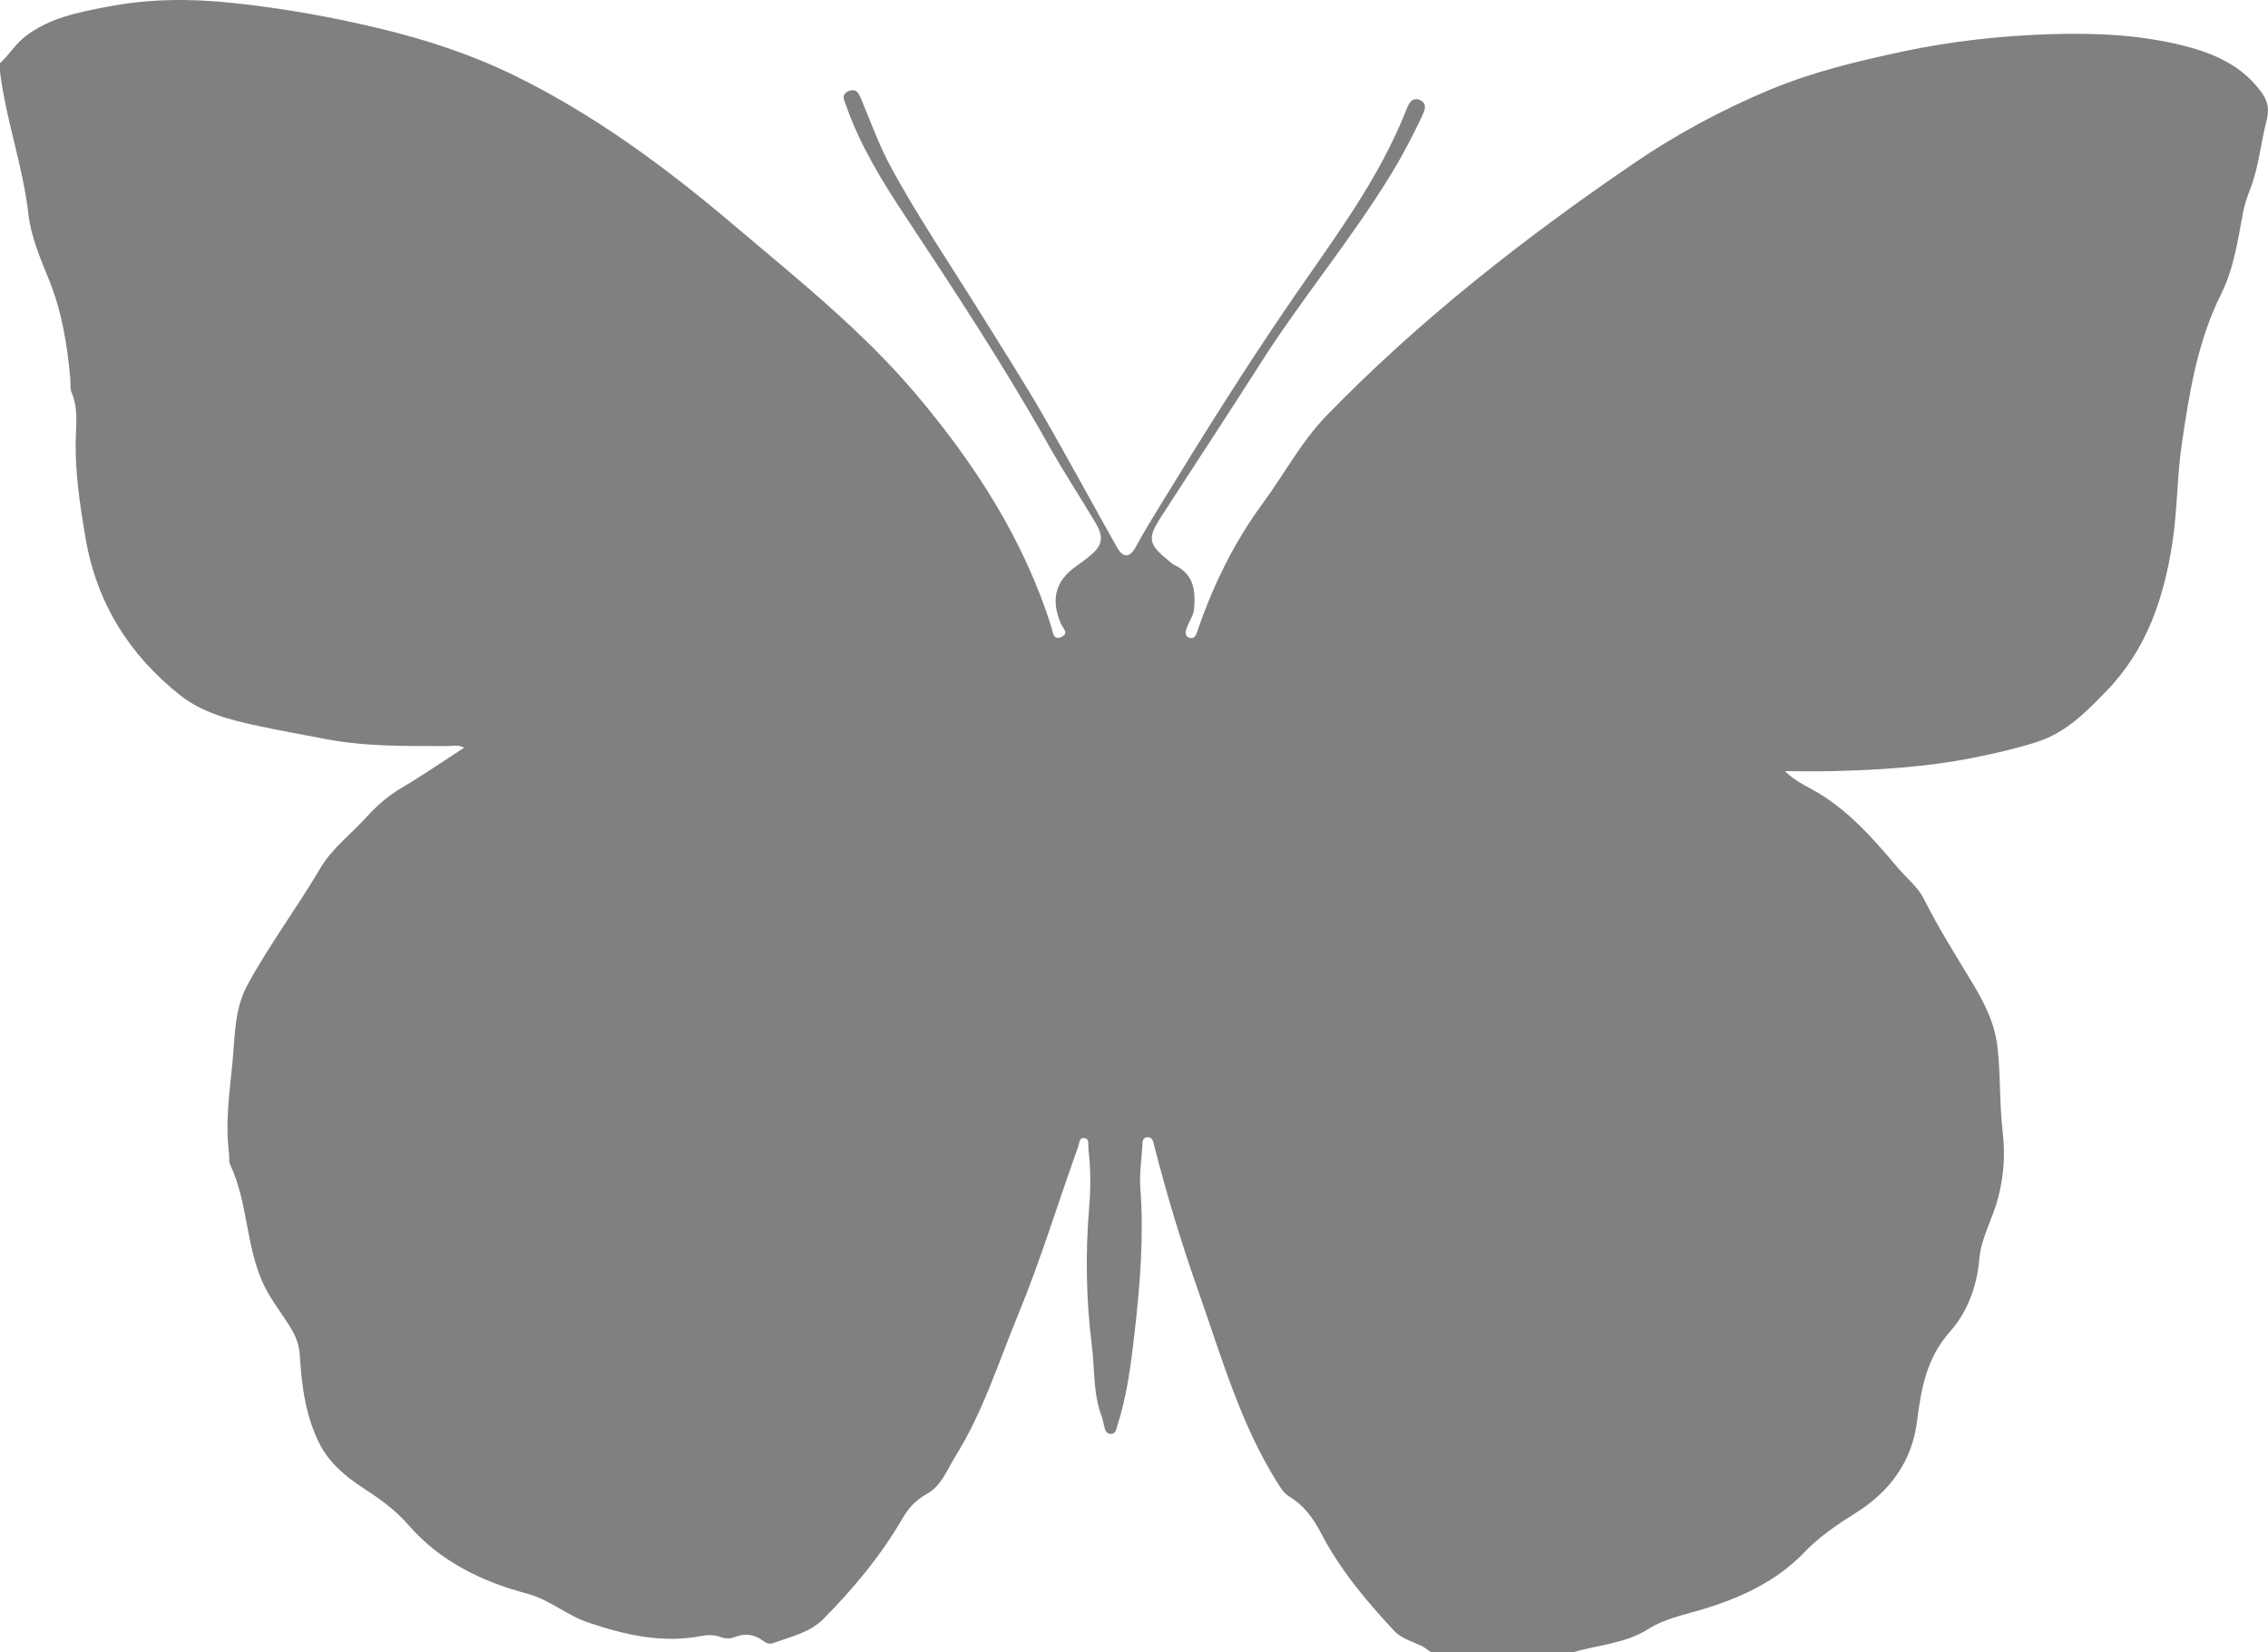 <?xml version="1.0" encoding="UTF-8"?>
<svg id="Layer_2" data-name="Layer 2" xmlns="http://www.w3.org/2000/svg" viewBox="0 0 654.5 476.86">
  <defs>
    <style>
      .cls-1 {
        fill:#808080
      }
    </style>
  </defs>
  <g id="Layer_1-2" data-name="Layer 1">
    <path class="cls-1" d="m453.94,476.86h-40.9c-1.01-.68-1.95-1.5-3.03-2-2.72-1.22-5.65-2.05-7.77-4.32-8.11-8.68-15.67-17.76-21.16-28.37-2.18-4.19-4.92-7.81-9-10.3-1.57-.95-2.48-2.44-3.43-3.96-10.69-17-16.11-36.21-22.68-54.87-4.92-13.93-9.24-28.11-12.89-42.46-.26-1.01-.47-2.41-1.82-2.4-1.76.01-1.54,1.62-1.61,2.78-.25,3.94-.88,7.91-.57,11.82,1.05,14.05-.07,27.96-1.67,41.92-1.03,9.08-2.19,18.06-4.98,26.78-.33,1.05-.44,2.29-1.83,2.32-1.37.02-1.69-1.15-1.96-2.23-.25-.92-.36-1.89-.7-2.76-2.52-6.63-1.99-13.64-2.85-20.47-1.69-13.46-1.88-26.89-.75-40.33.47-5.62.38-11.13-.26-16.67-.12-1.1.41-2.85-1.35-2.93-1.33-.07-1.25,1.58-1.59,2.53-5.82,16.11-10.76,32.53-17.29,48.37-5.71,13.81-10.15,28.2-18.15,40.97-2.41,3.86-3.99,8.54-8.31,10.88-3.14,1.71-5.32,4.19-7.05,7.19-6.18,10.66-14.01,20.03-22.65,28.78-4.03,4.07-9.46,5.17-14.53,7.04-1.09.41-2.14-.02-3.05-.72-2.5-1.93-5.31-2.12-8.12-1.01-1.56.61-2.83.43-4.3-.09-1.68-.59-3.42-.59-5.22-.24-11.3,2.21-22.09-.3-32.7-3.86-6.17-2.07-11.17-6.63-17.61-8.34-13.23-3.51-25.22-9.36-34.39-19.92-3.8-4.38-8.43-7.64-13.24-10.76-4.9-3.19-9.49-7.12-12.18-12.31-4.09-7.94-5.31-16.79-5.82-25.65-.14-2.69-.86-4.95-2.18-7.27-2.5-4.37-5.75-8.19-8-12.76-5.5-11.16-4.65-24.02-9.95-35.18-.43-.92-.16-2.15-.31-3.24-1.16-9.14.25-18.25,1.09-27.25.65-7.12.54-14.6,4.26-21.39,6.4-11.71,14.38-22.39,21.15-33.87,3.25-5.49,8.77-9.62,13.13-14.47,3.04-3.37,6.36-6.24,10.31-8.57,6.03-3.55,11.82-7.56,17.92-11.51-1.76-.88-3.25-.46-4.7-.46-11.84,0-23.64.21-35.42-2.05-6.52-1.26-13.08-2.41-19.56-3.81-7.86-1.68-15.9-3.76-22.22-8.76-14.67-11.58-24.14-26.61-27.34-45.28-1.69-9.94-3.23-19.9-2.8-30,.16-4.13.46-8.08-1.21-11.99-.52-1.18-.29-2.68-.41-4.03-.86-9.78-2.39-19.32-6.12-28.56-2.47-6.12-5.21-12.38-5.97-18.99C6.61,47.85,1.71,34.59,0,20.68v-2.45c2.61-2.37,4.37-5.45,7.25-7.68C14.22,5.16,22.38,3.61,30.72,1.99,42.77-.37,54.77-.46,66.88.82c14.49,1.51,28.8,4.05,42.98,7.47,13.28,3.2,26.21,7.46,38.44,13.43,23.13,11.29,43.71,26.49,63.25,43.06,18.37,15.57,37.29,30.62,52.91,49.11,16.92,20.07,31.05,41.88,38.99,67.21.45,1.42.48,3.86,2.94,2.67,2.19-1.05.25-2.61-.24-3.77-3.03-7.16-1.55-12.55,4.72-16.81,1.13-.76,2.21-1.61,3.27-2.46,3.98-3.14,4.56-5.54,2.03-9.81-4.51-7.6-9.38-14.99-13.7-22.68-12.78-22.75-27.12-44.52-41.51-66.28-6.52-9.86-12.73-19.98-16.7-31.25-.58-1.62-1.77-3.5.77-4.45,2.4-.91,2.95,1.09,3.65,2.73,2.6,6.13,4.82,12.46,7.93,18.31,8.15,15.23,17.95,29.48,27.02,44.16,5.73,9.26,11.63,18.42,17.08,27.84,7.41,12.81,14.41,25.86,21.69,38.75,1.72,3.04,3.68,2.93,5.37-.24,2.33-4.32,4.92-8.46,7.46-12.64,12.05-19.72,24.31-39.27,37.37-58.33,12.21-17.82,25.38-35.05,33.34-55.42.67-1.76,1.69-3.51,3.86-2.52,2.28,1.03,1.26,3.14.56,4.63-2.66,5.65-5.53,11.19-8.8,16.55-11.61,19.04-25.98,36.16-37.93,54.97-9.48,14.92-19.26,29.66-28.82,44.52-3.7,5.74-3.29,7.6,2.15,11.99.64.52,1.23,1.15,1.94,1.49,5.6,2.6,6.18,7.35,5.69,12.69-.18,1.88-1.26,3.27-1.9,4.9-.49,1.27-1.15,2.89.66,3.43,1.54.46,1.93-1.17,2.32-2.3,4.5-13.06,10.5-25.31,18.71-36.47,6.21-8.43,11.11-17.81,18.45-25.37,26.75-27.53,56.78-51.03,88.42-72.63,12.41-8.49,25.55-15.56,39.33-21.33,12.4-5.19,25.49-8.33,38.7-11.14,14.21-3.01,28.48-4.54,42.9-4.98,12.66-.38,25.3.2,37.7,3.27,9.02,2.24,17.19,5.78,22.88,13.71,1.78,2.5,2.08,5,1.39,7.7-1.74,6.69-2.29,13.67-4.84,20.19-.83,2.14-1.59,4.36-2.02,6.62-1.49,8.01-2.64,16.14-6.32,23.52-6.84,13.7-9.21,28.66-11.37,43.46-1.34,9.18-1.24,18.6-2.63,27.92-2.44,16.25-7.44,31.14-19.04,43.13-5.84,6.02-11.67,12.06-20.15,14.76-5.99,1.91-12.04,3.29-18.18,4.52-13.52,2.7-27.21,3.57-40.95,3.88-4.52.11-9.04.02-13.55.02,2.47,2.4,5.08,3.79,7.67,5.18,10.17,5.5,17.57,14.03,24.88,22.67,2.53,3,5.85,5.6,7.55,9.02,4.27,8.55,9.37,16.53,14.27,24.7,3.28,5.49,6.18,11.19,6.97,18.05.92,8.15.54,16.33,1.49,24.4.79,6.63.33,12.96-1.38,19.37-1.56,5.9-4.84,11.27-5.37,17.48-.67,7.83-3.45,15.26-8.45,20.88-6.79,7.61-8.34,16.55-9.51,25.82-1.48,11.82-7.95,20.36-17.62,26.45-5.34,3.36-10.47,6.78-14.83,11.33-8.26,8.63-18.78,13.35-29.96,16.68-5.2,1.55-10.52,2.59-15.2,5.56-6.6,4.21-14.45,4.52-21.69,6.7h0Z"/>
  </g>
</svg>